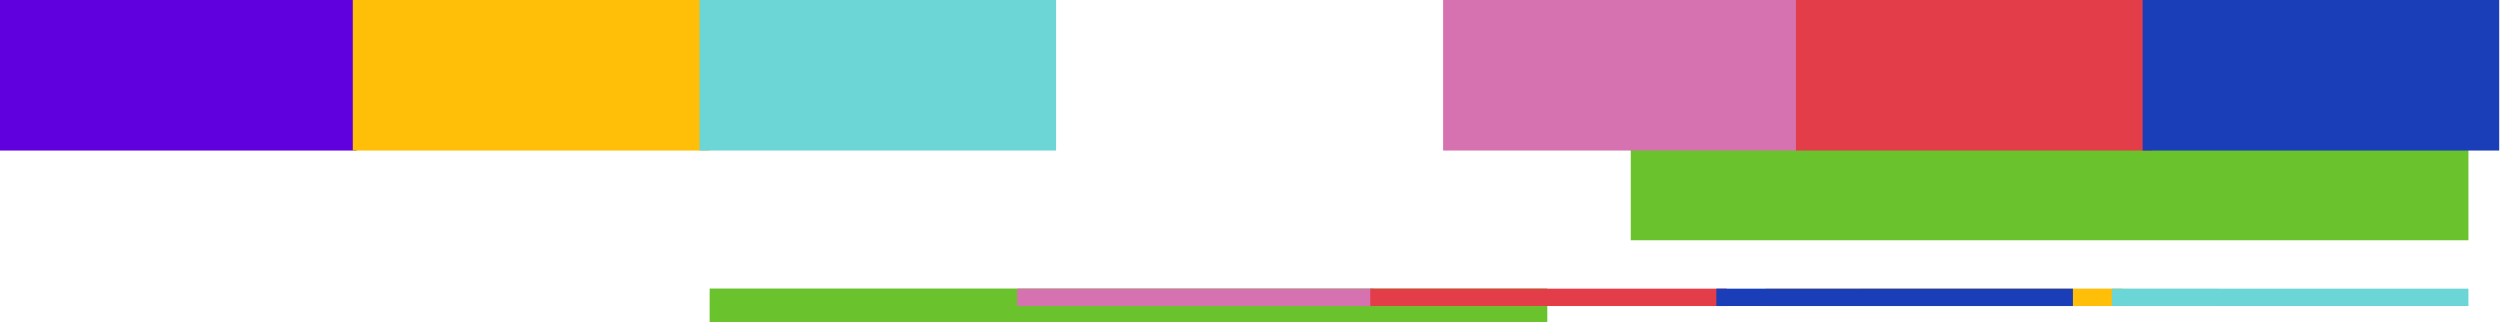 <?xml version="1.0" encoding="UTF-8"?>
<svg width="1644px" height="212px" viewBox="0 0 1644 212" version="1.1" xmlns="http://www.w3.org/2000/svg" xmlns:xlink="http://www.w3.org/1999/xlink">
    <title>glitch-horizontal-f</title>
    <g id="Page-1" stroke="none" stroke-width="1" fill="none" fill-rule="evenodd">
        <g id="glitch-horizontal-f" fill-rule="nonzero">
            <rect id="Rectangle_187" fill="#6AC32D" x="466.66" y="189.741" width="550.847" height="22"></rect>
            <polygon id="Path_312" fill="#EAE9E8" points="1223.906 189.825 1458.386 189.825 1458.386 201.243 1223.906 201.243"></polygon>
            <rect id="Rectangle_189" fill="#FFBE07" x="1161.181" y="189.825" width="234.48" height="11.418"></rect>
            <polygon id="Path_311" fill="#6CD5D5" points="1388.764 189.825 1623.244 189.825 1623.244 201.243 1388.764 201.243"></polygon>
            <polygon id="Path_310" fill="#D672AF" points="668.906 189.825 903.386 189.825 903.386 201.243 668.906 201.243"></polygon>
            <rect id="Rectangle_192" fill="#E33D49" x="901.087" y="189.825" width="234.48" height="11.418"></rect>
            <rect id="Rectangle_193" fill="#193EB7" x="1128.67" y="189.825" width="234.48" height="11.418"></rect>
            <rect id="Rectangle_194" fill="#6AC32D" x="1072.397" y="42" width="550.847" height="116"></rect>
            <rect id="Rectangle_195" fill="#6100DE" x="0" y="0" width="234.48" height="99"></rect>
            <rect id="Rectangle_196" fill="#FFBE07" x="232" y="0" width="234.48" height="99"></rect>
            <polygon id="Path_309" fill="#6CD5D5" points="460 0 694.48 0 694.48 99 460 99"></polygon>
            <polygon id="Path_308" fill="#D672AF" points="949 0 1183.48 0 1183.48 99 949 99"></polygon>
            <rect id="Rectangle_199" fill="#E33D49" x="1181" y="0" width="234.48" height="99"></rect>
            <rect id="Rectangle_200" fill="#193EB7" x="1409" y="0" width="234.48" height="99"></rect>
        </g>
    </g>
</svg>